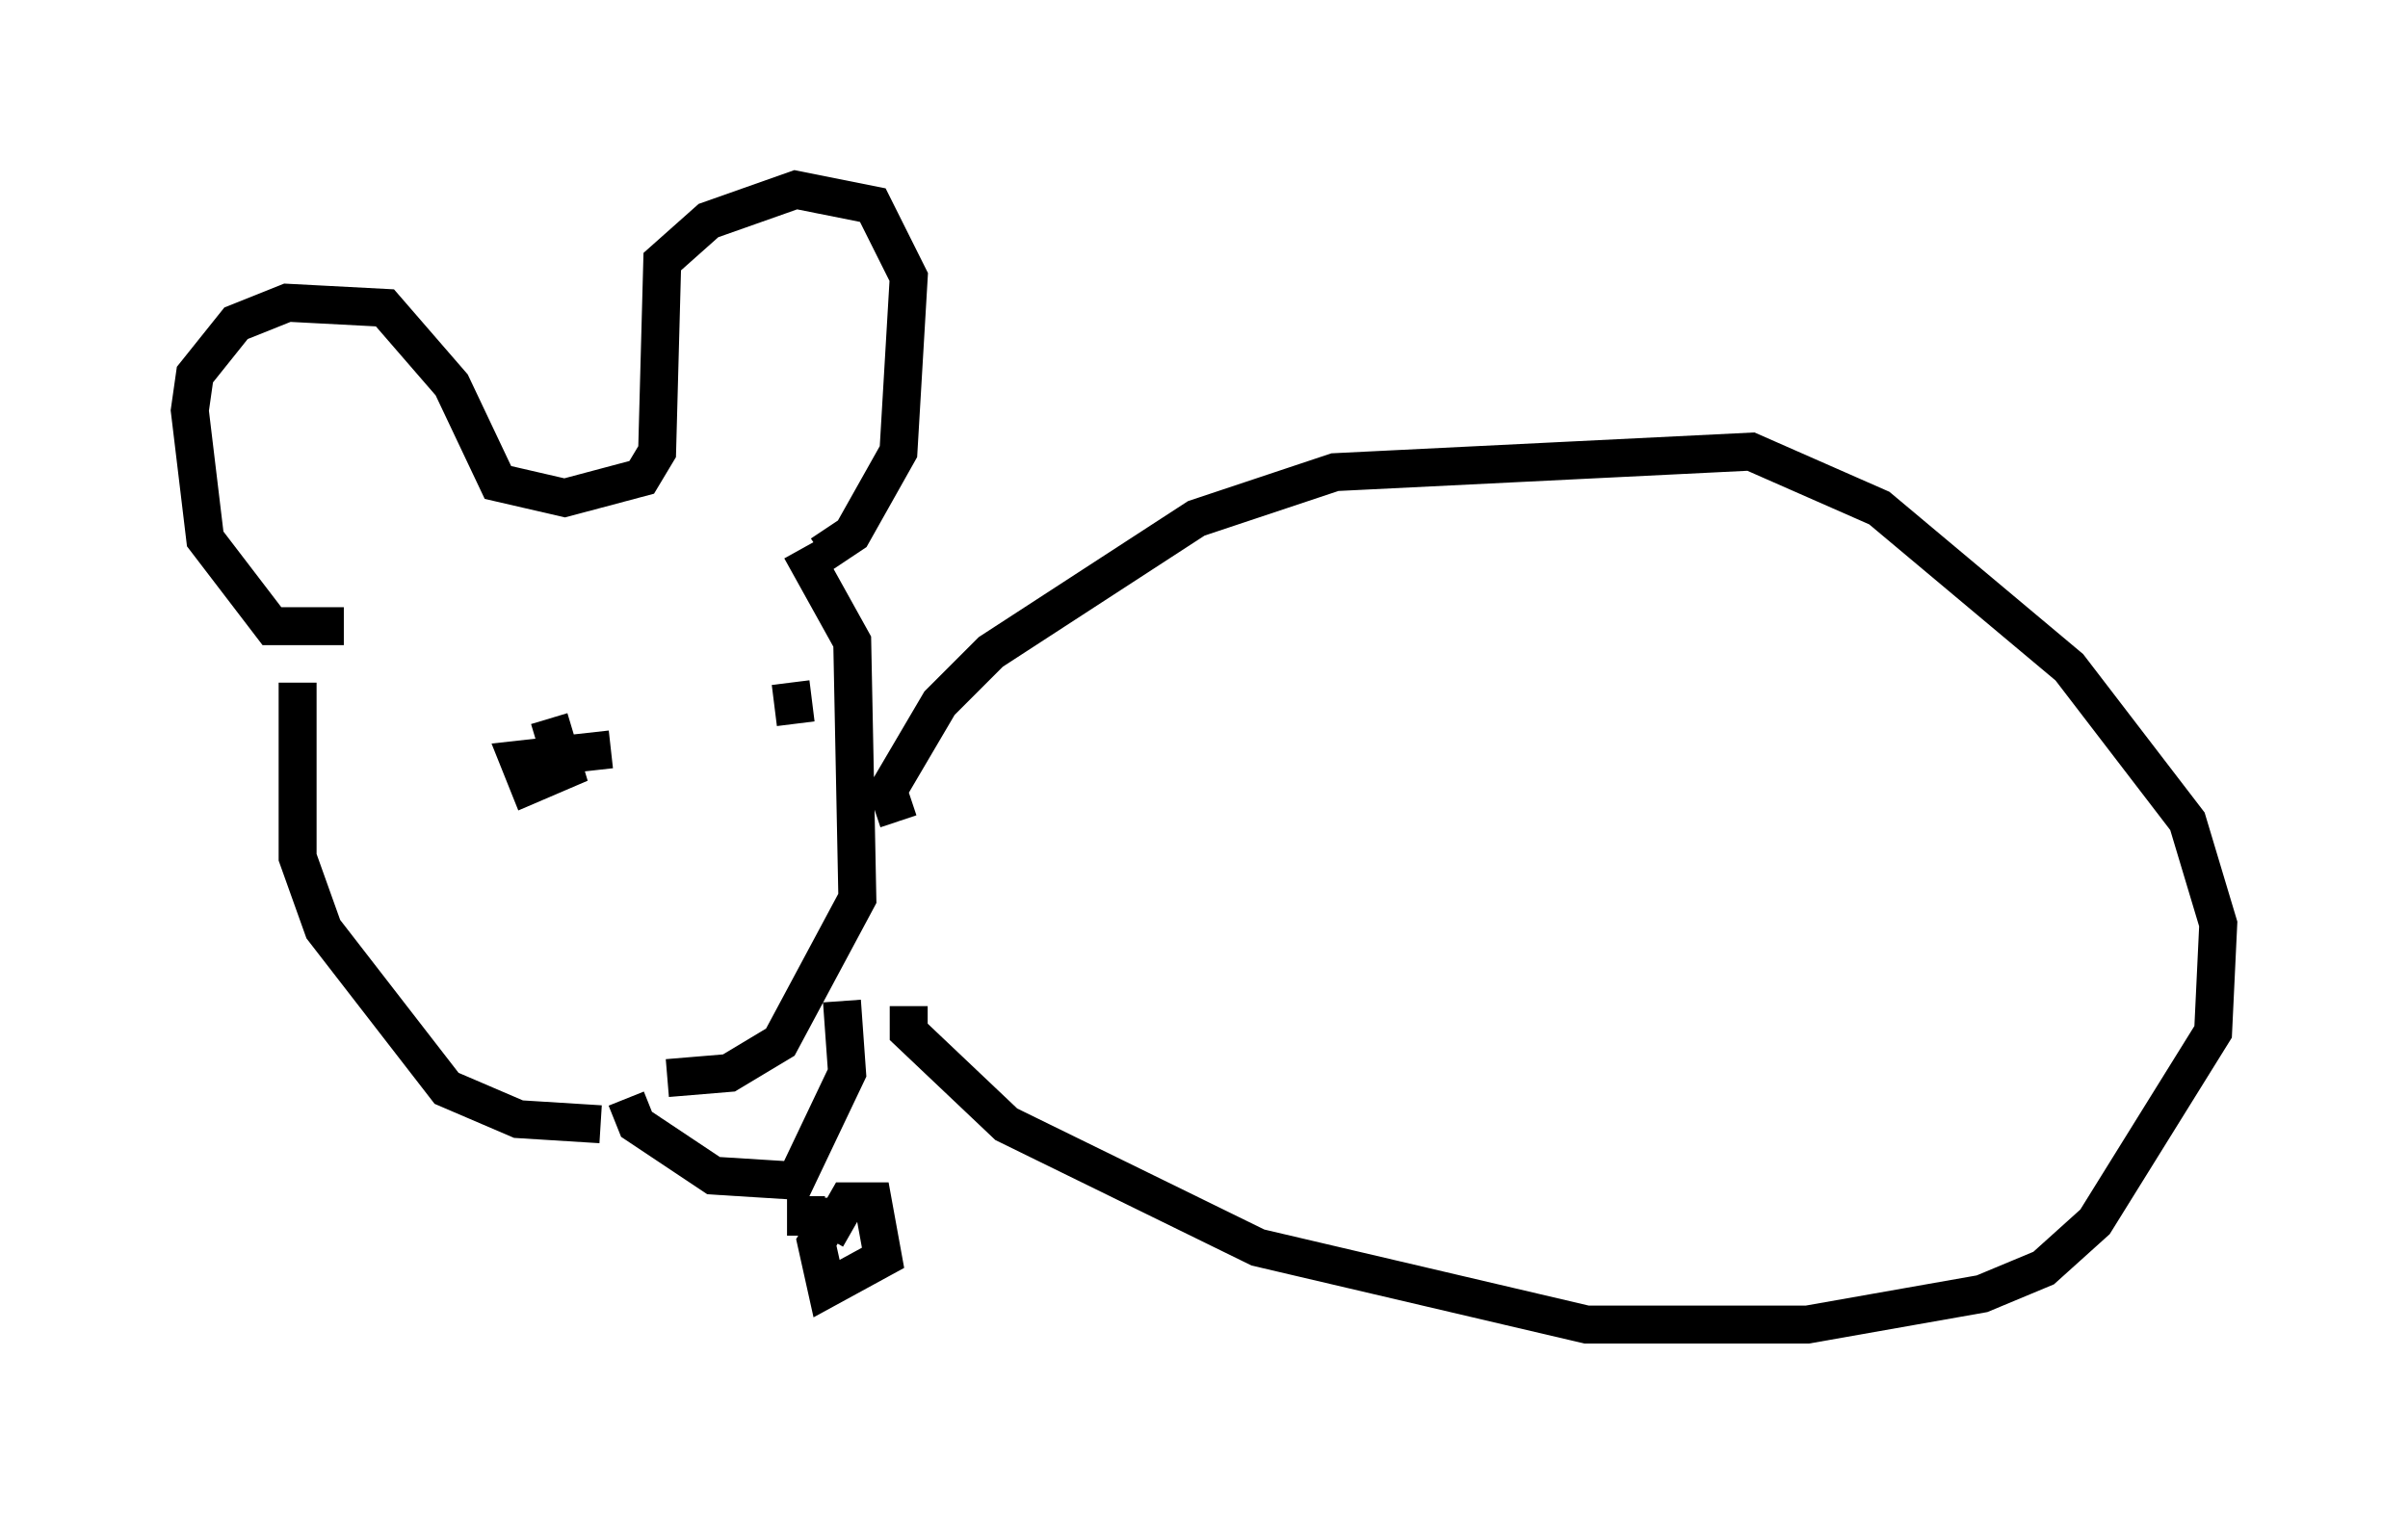 <?xml version="1.0" encoding="utf-8" ?>
<svg baseProfile="full" height="39.905" version="1.1" width="63.45" xmlns="http://www.w3.org/2000/svg" xmlns:ev="http://www.w3.org/2001/xml-events" xmlns:xlink="http://www.w3.org/1999/xlink"><defs /><rect fill="white" height="39.905" width="63.45" x="0" y="0" /><path d="M8.248, 17.043 m-0.406, 0.947 l0.0, 4.601 0.677, 1.894 l3.248, 4.195 1.894, 0.812 l2.165, 0.135 m5.277, -15.155 l1.353, 2.436 0.135, 6.766 l-2.03, 3.789 -1.353, 0.812 l-1.624, 0.135 m-1.083, 0.541 l0.271, 0.677 2.03, 1.353 l2.165, 0.135 1.353, -2.842 l-0.135, -1.894 m-0.406, 6.225 l0.541, -0.947 0.677, 0.0 l0.271, 1.488 -1.488, 0.812 l-0.271, -1.218 0.406, -0.677 l-0.677, 0.0 0.0, -0.541 m-12.178, -15.02 l-1.894, 0.0 -1.759, -2.3 l-0.406, -3.383 0.135, -0.947 l1.083, -1.353 1.353, -0.541 l2.571, 0.135 1.759, 2.03 l1.218, 2.571 1.759, 0.406 l2.03, -0.541 0.406, -0.677 l0.135, -5.007 1.218, -1.083 l2.3, -0.812 2.03, 0.406 l0.947, 1.894 -0.271, 4.601 l-1.218, 2.165 -0.812, 0.541 m-7.172, 4.33 l0.406, 1.353 -0.947, 0.406 l-0.271, -0.677 2.436, -0.271 m4.736, -1.759 l0.135, 1.083 m2.706, 2.571 l-0.271, -0.812 1.353, -2.3 l1.353, -1.353 5.413, -3.518 l3.654, -1.218 10.961, -0.541 l3.383, 1.488 5.007, 4.195 l3.112, 4.059 0.812, 2.706 l-0.135, 2.842 -3.112, 5.007 l-1.353, 1.218 -1.624, 0.677 l-4.601, 0.812 -5.819, 0.0 l-8.66, -2.03 -6.631, -3.248 l-2.571, -2.436 0.0, -0.677 " fill="none" stroke="black" stroke-width="1" /></svg>